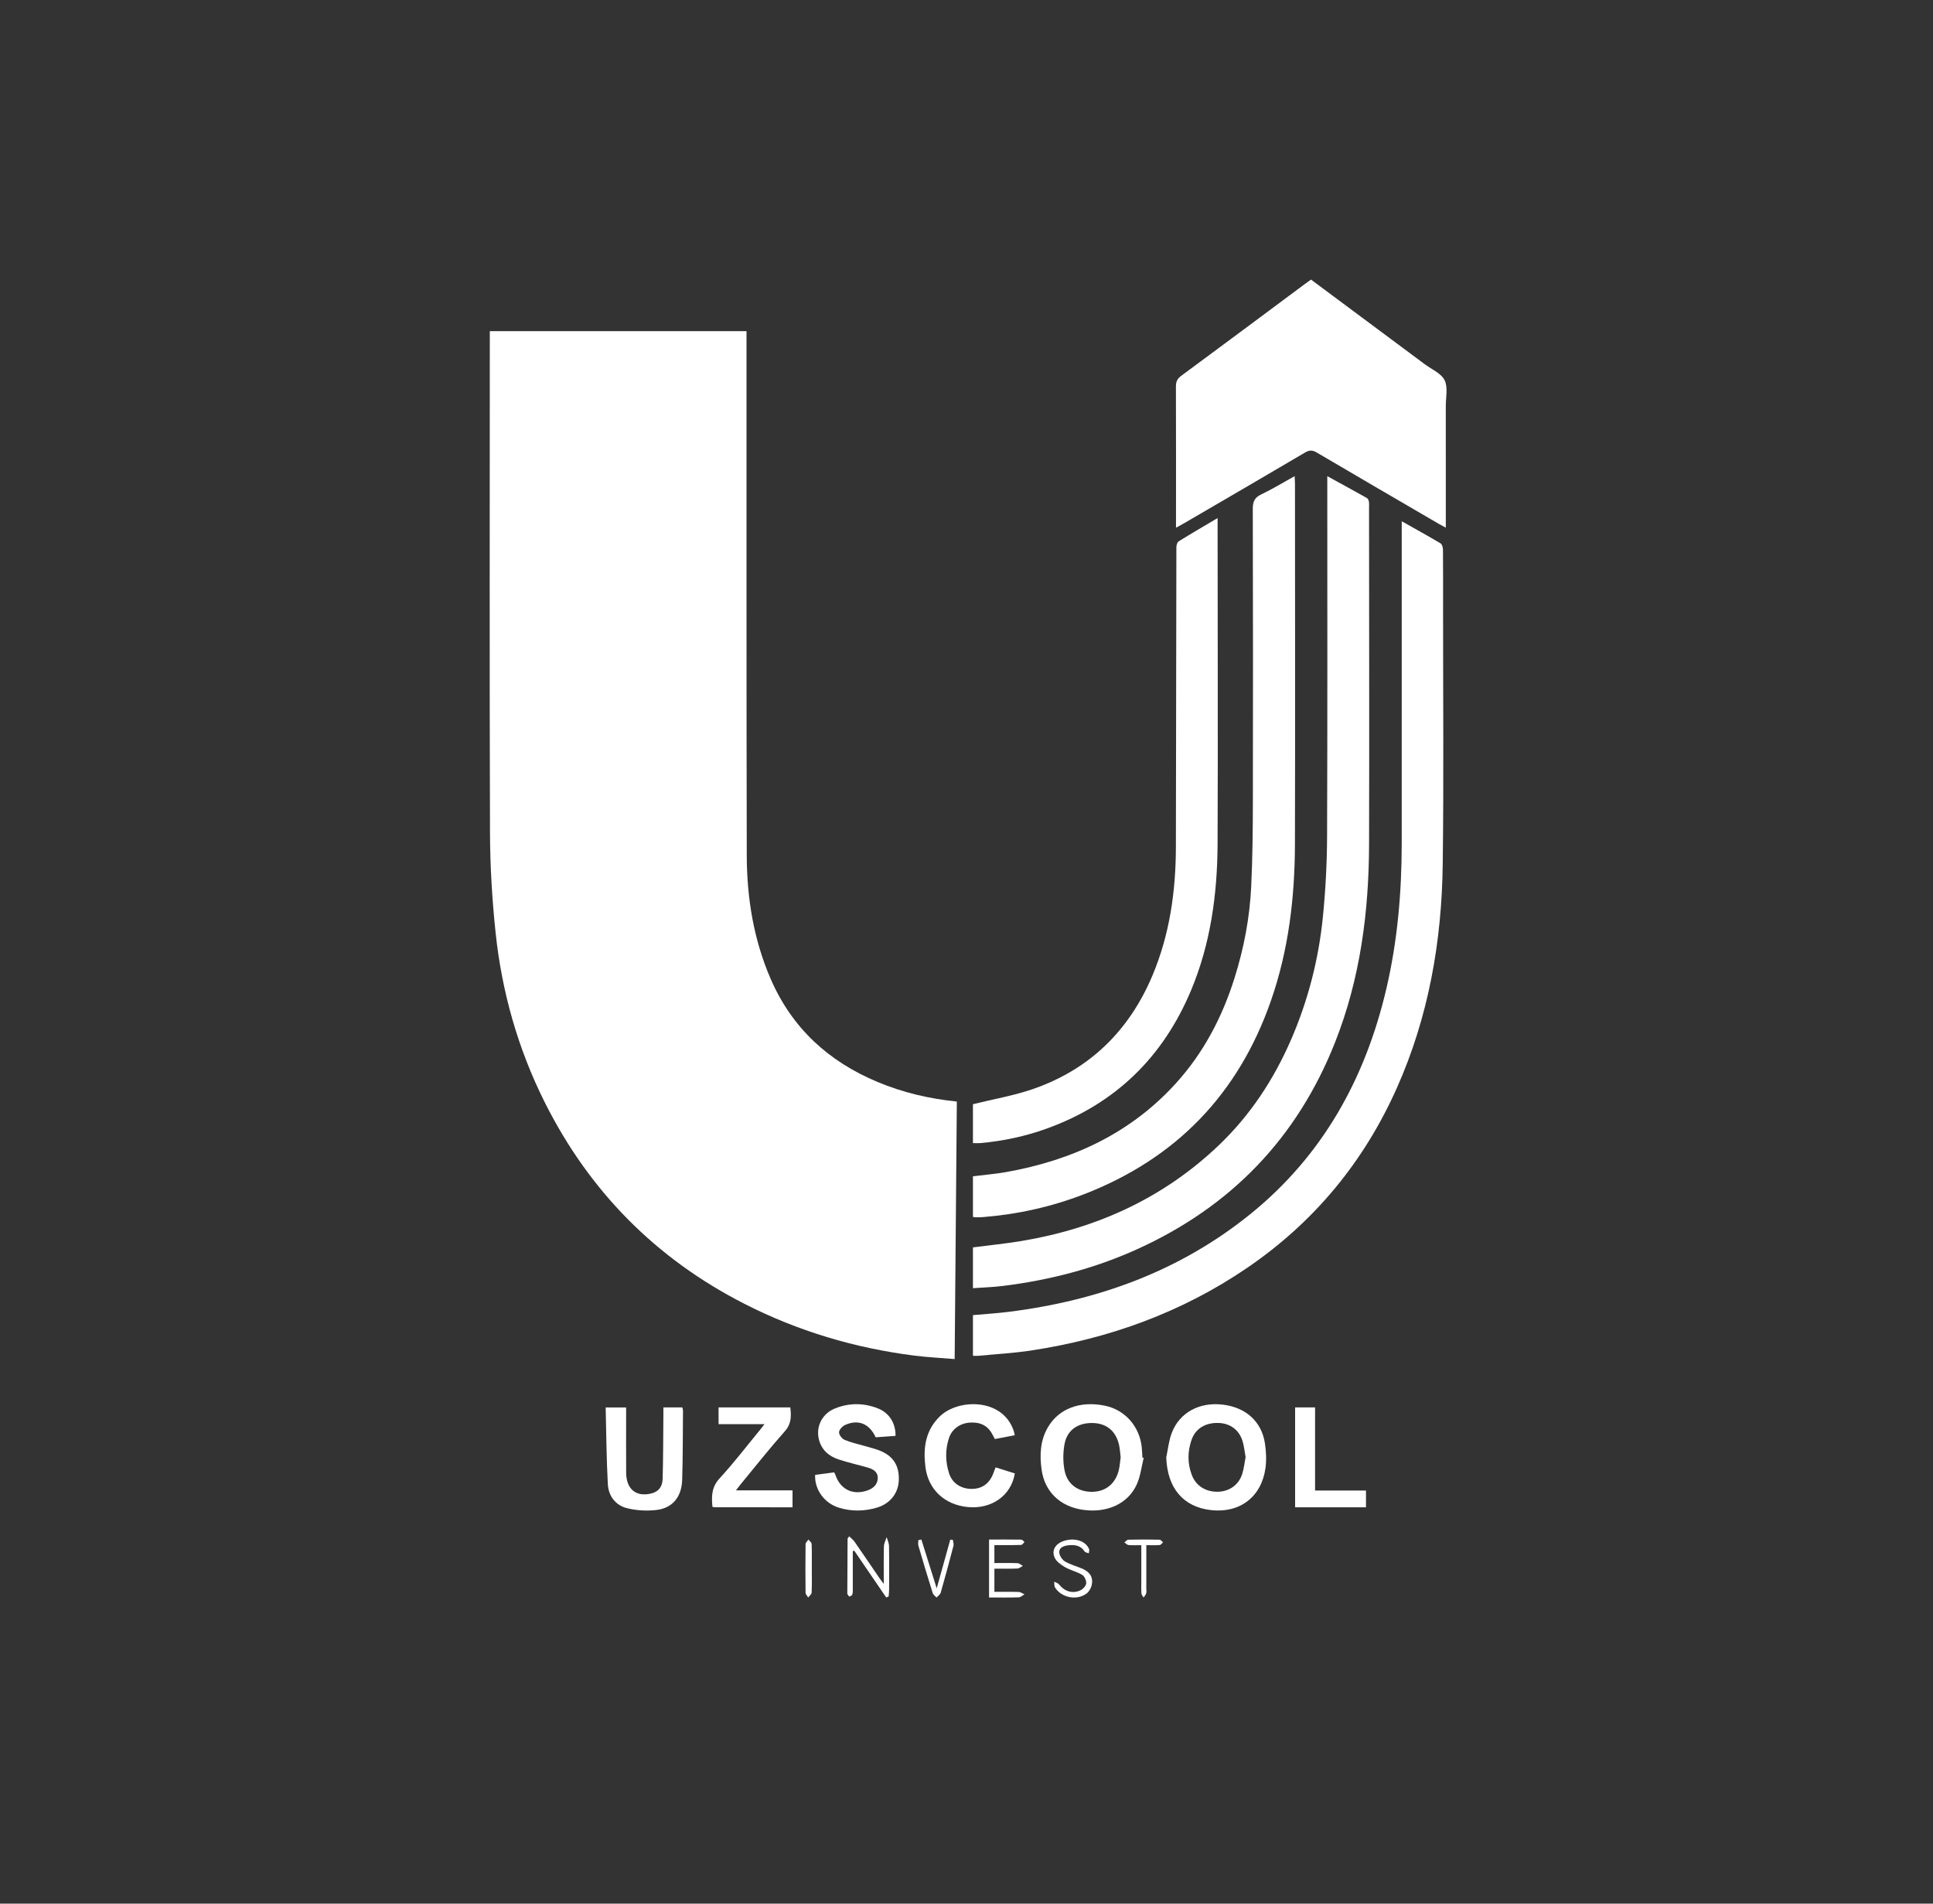 <svg width="130" height="128" viewBox="0 0 130 128" fill="none" xmlns="http://www.w3.org/2000/svg">
<rect x="0" y="0" width="130" height="128" fill="#333333" stroke="none"/>
<path d="M32.941 22.267H50.205C50.205 22.483 50.205 22.679 50.205 22.875C50.208 34.418 50.197 45.96 50.222 57.504C50.228 60.372 50.68 63.173 51.833 65.829C53.272 69.142 55.734 71.382 59.03 72.756C60.722 73.462 62.485 73.878 64.35 74.068C64.302 79.828 64.253 85.564 64.204 91.383C63.27 91.305 62.386 91.263 61.509 91.153C57.492 90.645 53.659 89.505 50.049 87.66C44.103 84.622 39.632 80.099 36.637 74.121C34.836 70.527 33.753 66.705 33.331 62.716C33.096 60.489 32.961 58.24 32.954 56.002C32.917 44.962 32.94 33.923 32.941 22.884C32.941 22.686 32.941 22.489 32.941 22.267Z" fill="white"/>
<path d="M94.272 35.05C95.198 35.572 96.049 36.039 96.882 36.537C96.988 36.599 97.043 36.821 97.044 36.97C97.056 38.319 97.052 39.667 97.051 41.015C97.049 46.711 97.1 52.406 97.028 58.101C96.963 63.304 96.078 68.367 93.942 73.156C91.729 78.12 88.394 82.16 83.901 85.232C79.491 88.246 74.597 90.009 69.341 90.808C68.182 90.983 67.006 91.048 65.837 91.161C65.713 91.173 65.587 91.163 65.433 91.163V88.429C66.25 88.355 67.048 88.307 67.841 88.207C73.834 87.457 79.343 85.47 84.081 81.642C88.956 77.703 91.825 72.52 93.238 66.475C93.989 63.261 94.268 59.997 94.27 56.704C94.274 49.689 94.271 42.673 94.271 35.658C94.271 35.487 94.271 35.316 94.271 35.05H94.272Z" fill="white"/>
<path d="M88.17 18.8C90.741 20.713 93.279 22.599 95.815 24.487C96.28 24.833 96.922 25.099 97.152 25.562C97.389 26.042 97.233 26.718 97.234 27.308C97.237 29.848 97.235 32.388 97.235 34.928C97.235 35.086 97.235 35.244 97.235 35.481C97.053 35.382 96.918 35.313 96.788 35.238C94.042 33.638 91.294 32.041 88.556 30.428C88.265 30.257 88.06 30.256 87.769 30.428C85.069 32.019 82.359 33.594 79.651 35.173C79.492 35.266 79.329 35.351 79.09 35.483V34.952C79.09 31.964 79.095 28.977 79.084 25.989C79.083 25.669 79.174 25.468 79.439 25.271C82.218 23.222 84.986 21.157 87.757 19.096C87.885 19.001 88.015 18.911 88.171 18.8H88.17Z" fill="white"/>
<path d="M89.264 32.017C90.211 32.537 91.076 33.008 91.935 33.492C92.004 33.531 92.05 33.651 92.064 33.739C92.086 33.881 92.072 34.027 92.072 34.17C92.075 41.697 92.095 49.226 92.074 56.753C92.062 61.313 91.484 65.786 89.796 70.064C87.247 76.52 82.781 81.142 76.472 83.998C73.582 85.307 70.546 86.086 67.406 86.471C66.766 86.549 66.12 86.567 65.433 86.617V83.874C66.535 83.731 67.619 83.624 68.692 83.445C73.736 82.605 78.218 80.576 81.948 77.026C84.069 75.009 85.652 72.607 86.82 69.925C87.97 67.28 88.681 64.516 88.968 61.656C89.148 59.856 89.243 58.04 89.25 56.231C89.28 48.373 89.264 40.514 89.264 32.656C89.264 32.475 89.264 32.294 89.264 32.017Z" fill="white"/>
<path d="M87.067 32.017C87.077 32.242 87.091 32.395 87.091 32.546C87.094 40.628 87.111 48.708 87.088 56.789C87.077 60.351 86.664 63.862 85.486 67.255C83.3 73.552 79.102 77.907 72.879 80.309C70.699 81.149 68.437 81.651 66.106 81.837C65.949 81.85 65.789 81.849 65.63 81.85C65.575 81.85 65.52 81.836 65.433 81.824V79.092C66.18 78.999 66.926 78.941 67.66 78.811C72.101 78.019 76.023 76.22 79.097 72.826C80.947 70.783 82.196 68.394 83.021 65.777C83.653 63.775 84.046 61.721 84.146 59.627C84.238 57.698 84.257 55.764 84.26 53.831C84.273 47.294 84.27 40.758 84.254 34.22C84.253 33.746 84.362 33.463 84.814 33.248C85.563 32.89 86.275 32.455 87.065 32.017L87.067 32.017Z" fill="white"/>
<path d="M81.887 34.833C81.887 35.104 81.887 35.261 81.887 35.418C81.889 42.521 81.916 49.623 81.886 56.725C81.871 60.114 81.422 63.44 80.099 66.597C78.204 71.113 74.989 74.222 70.406 75.882C68.96 76.406 67.472 76.721 65.945 76.86C65.791 76.874 65.633 76.862 65.433 76.862V74.247C66.82 73.901 68.206 73.669 69.515 73.211C73.297 71.888 75.944 69.3 77.507 65.589C78.669 62.828 79.076 59.921 79.082 56.944C79.096 50.231 79.099 43.518 79.115 36.806C79.115 36.669 79.168 36.464 79.265 36.403C80.1 35.884 80.95 35.391 81.888 34.834L81.887 34.833Z" fill="white"/>
<path d="M76.917 98.027C76.77 98.616 76.703 99.24 76.461 99.789C75.877 101.115 74.435 101.761 72.802 101.515C71.281 101.287 70.255 100.292 70.051 98.82C69.913 97.833 69.955 96.862 70.474 95.97C71.207 94.71 72.649 94.172 74.32 94.521C75.656 94.801 76.635 95.903 76.785 97.302C76.81 97.535 76.815 97.769 76.829 98.002C76.859 98.01 76.887 98.018 76.917 98.027ZM75.368 97.988C75.334 97.714 75.321 97.419 75.255 97.137C75.037 96.199 74.396 95.69 73.455 95.682C72.478 95.673 71.765 96.161 71.592 97.103C71.487 97.678 71.484 98.303 71.596 98.876C71.779 99.813 72.519 100.322 73.46 100.309C74.368 100.296 75.031 99.755 75.248 98.829C75.31 98.56 75.327 98.281 75.368 97.987L75.368 97.988Z" fill="white"/>
<path d="M78.433 97.995C78.553 97.443 78.606 96.865 78.806 96.344C79.332 94.973 80.665 94.262 82.226 94.445C83.784 94.628 84.853 95.585 85.072 97.061C85.152 97.603 85.181 98.175 85.107 98.715C84.837 100.655 83.375 101.758 81.444 101.539C79.567 101.327 78.505 100.051 78.434 97.995H78.433ZM83.77 97.967C83.702 97.594 83.668 97.242 83.568 96.909C83.342 96.149 82.736 95.704 81.953 95.679C81.07 95.651 80.402 96.049 80.134 96.818C79.863 97.6 79.856 98.399 80.153 99.179C80.432 99.91 81.092 100.32 81.9 100.304C82.675 100.289 83.305 99.852 83.544 99.104C83.662 98.733 83.7 98.336 83.771 97.966L83.77 97.967Z" fill="white"/>
<path d="M54.819 99.171C55.233 99.116 55.655 99.06 56.103 99.001C56.137 99.073 56.171 99.134 56.194 99.198C56.53 100.169 57.397 100.571 58.381 100.2C58.752 100.06 59.021 99.804 59.033 99.395C59.045 98.972 58.729 98.786 58.368 98.682C57.715 98.494 57.049 98.344 56.404 98.134C55.718 97.909 55.223 97.459 55.063 96.739C54.872 95.883 55.315 95.043 56.15 94.706C57.109 94.318 58.091 94.323 59.051 94.704C59.806 95.003 60.242 95.704 60.227 96.547C60.002 96.563 59.771 96.58 59.54 96.597C59.321 96.612 59.101 96.628 58.894 96.643C58.464 95.723 57.727 95.419 56.838 95.812C56.654 95.894 56.437 96.129 56.428 96.302C56.42 96.472 56.622 96.738 56.798 96.813C57.228 96.996 57.696 97.094 58.15 97.227C58.476 97.323 58.809 97.399 59.125 97.521C60.06 97.88 60.482 98.532 60.448 99.524C60.419 100.389 59.876 101.097 58.996 101.365C58.141 101.625 57.272 101.639 56.414 101.375C55.437 101.072 54.776 100.159 54.819 99.171V99.171Z" fill="white"/>
<path d="M44.614 94.633H45.888C45.905 94.708 45.933 94.776 45.933 94.844C45.919 96.398 45.927 97.953 45.878 99.506C45.841 100.674 45.209 101.42 44.113 101.535C43.475 101.601 42.799 101.566 42.175 101.412C41.427 101.228 40.924 100.621 40.879 99.795C40.785 98.089 40.777 96.377 40.733 94.638H42.109C42.109 94.798 42.109 94.953 42.109 95.106C42.109 96.415 42.102 97.722 42.111 99.031C42.12 100.132 42.781 100.67 43.794 100.422C44.263 100.308 44.548 100.003 44.564 99.436C44.605 98.027 44.601 96.618 44.614 95.21C44.616 95.025 44.614 94.841 44.614 94.634V94.633Z" fill="white"/>
<path d="M53.3 101.35C51.55 101.35 49.84 101.35 48.13 101.349C48.063 101.349 47.996 101.335 47.916 101.325C47.842 100.61 47.853 99.99 48.398 99.4C49.346 98.373 50.197 97.257 51.088 96.176C51.184 96.06 51.275 95.938 51.415 95.76H48.326V94.633H53.151C53.218 95.22 53.232 95.732 52.783 96.237C51.749 97.398 50.787 98.622 49.796 99.821C49.709 99.927 49.628 100.038 49.496 100.21H53.3V101.349V101.35Z" fill="white"/>
<path d="M68.246 96.505C67.792 96.592 67.362 96.674 66.908 96.76C66.863 96.675 66.821 96.601 66.785 96.527C66.467 95.888 65.999 95.621 65.257 95.653C64.592 95.683 64.026 96.073 63.822 96.692C63.563 97.48 63.575 98.281 63.828 99.066C64.036 99.716 64.6 100.094 65.297 100.112C65.991 100.129 66.497 99.799 66.771 99.15C66.831 99.006 66.883 98.858 66.957 98.665C67.402 98.806 67.83 98.941 68.25 99.073C68.006 100.568 66.676 101.495 65.067 101.331C63.518 101.174 62.428 100.152 62.238 98.644C62.079 97.374 62.223 96.178 63.227 95.217C64.431 94.062 67.4 93.973 68.169 96.188C68.201 96.279 68.216 96.375 68.247 96.506L68.246 96.505Z" fill="white"/>
<path d="M87.1 94.633H88.442V100.223H91.867V101.35H87.1V94.633Z" fill="white"/>
<path d="M57.353 104.303C57.353 105.153 57.354 106.003 57.353 106.852C57.353 106.972 57.359 107.101 57.321 107.21C57.299 107.275 57.201 107.334 57.127 107.35C57.095 107.357 57.035 107.253 56.995 107.195C56.98 107.173 56.984 107.135 56.984 107.105C56.989 105.891 56.995 104.677 57.003 103.463C57.003 103.438 57.034 103.413 57.111 103.3C57.243 103.432 57.385 103.539 57.481 103.678C58.023 104.459 58.555 105.247 59.092 106.032C59.173 106.151 59.263 106.265 59.437 106.501C59.437 105.567 59.424 104.771 59.446 103.976C59.451 103.767 59.566 103.562 59.631 103.356C59.686 103.555 59.786 103.752 59.789 103.952C59.807 104.923 59.798 105.896 59.796 106.867C59.796 107.026 59.775 107.184 59.764 107.343C59.711 107.367 59.657 107.392 59.603 107.417C58.885 106.366 58.167 105.315 57.449 104.264C57.417 104.277 57.386 104.291 57.353 104.303Z" fill="white"/>
<path d="M66.517 107.413V103.517C67.252 103.517 67.969 103.513 68.686 103.524C68.758 103.525 68.828 103.628 68.899 103.684C68.826 103.753 68.754 103.876 68.678 103.879C68.239 103.899 67.799 103.89 67.36 103.891C67.207 103.891 67.055 103.891 66.876 103.891V105.098C67.414 105.098 67.922 105.086 68.429 105.107C68.551 105.112 68.669 105.225 68.789 105.289C68.668 105.352 68.549 105.463 68.426 105.467C67.92 105.487 67.412 105.476 66.876 105.476V107.035C67.442 107.035 67.978 107.025 68.513 107.043C68.643 107.048 68.771 107.147 68.9 107.204C68.77 107.273 68.642 107.4 68.511 107.404C67.861 107.425 67.209 107.414 66.517 107.414L66.517 107.413Z" fill="white"/>
<path d="M72.189 103.518C72.577 103.546 73.006 103.672 73.236 104.134C73.277 104.215 73.233 104.337 73.229 104.441C73.132 104.404 72.993 104.394 72.948 104.324C72.672 103.9 72.262 103.856 71.82 103.909C71.526 103.944 71.216 104.065 71.238 104.389C71.253 104.603 71.436 104.88 71.625 104.992C71.987 105.207 72.411 105.313 72.801 105.482C73.316 105.705 73.54 106.087 73.417 106.599C73.371 106.795 73.243 107.014 73.085 107.138C72.439 107.642 71.376 107.435 70.952 106.737C70.891 106.635 70.915 106.481 70.899 106.352C71.007 106.41 71.149 106.444 71.219 106.532C71.594 107.005 72.127 107.182 72.666 106.929C72.837 106.848 73.036 106.633 73.05 106.465C73.065 106.277 72.938 105.988 72.781 105.893C72.422 105.675 71.985 105.585 71.621 105.372C71.346 105.212 71.033 104.986 70.918 104.714C70.644 104.068 71.227 103.51 72.189 103.517V103.518Z" fill="white"/>
<path d="M61.966 103.517C62.297 104.571 62.628 105.626 62.996 106.8C63.322 105.631 63.616 104.577 63.909 103.524C63.967 103.53 64.025 103.535 64.083 103.541C64.099 103.673 64.155 103.817 64.124 103.936C63.849 104.993 63.564 106.048 63.264 107.097C63.228 107.222 63.08 107.311 62.984 107.417C62.896 107.317 62.764 107.233 62.727 107.116C62.396 106.061 62.078 105.001 61.767 103.941C61.733 103.824 61.761 103.686 61.761 103.559C61.83 103.545 61.898 103.531 61.966 103.517Z" fill="white"/>
<path d="M77.093 103.895C77.093 104.9 77.093 105.841 77.093 106.782C77.093 106.9 77.116 107.025 77.085 107.133C77.055 107.238 76.97 107.323 76.909 107.417C76.859 107.325 76.77 107.238 76.765 107.144C76.746 106.836 76.756 106.525 76.756 106.216C76.756 105.466 76.756 104.715 76.756 103.897C76.452 103.897 76.174 103.913 75.897 103.888C75.8 103.879 75.71 103.774 75.617 103.713C75.705 103.648 75.793 103.53 75.882 103.528C76.584 103.512 77.286 103.513 77.988 103.528C78.065 103.529 78.14 103.642 78.217 103.704C78.143 103.768 78.072 103.881 77.995 103.887C77.714 103.909 77.431 103.896 77.091 103.896L77.093 103.895Z" fill="white"/>
<path d="M54.596 105.453C54.596 105.999 54.609 106.546 54.585 107.09C54.58 107.201 54.434 107.308 54.353 107.417C54.292 107.309 54.178 107.202 54.176 107.095C54.163 106.003 54.163 104.912 54.177 103.82C54.178 103.719 54.305 103.618 54.373 103.517C54.447 103.616 54.581 103.714 54.585 103.816C54.606 104.361 54.595 104.907 54.596 105.452V105.453Z" fill="white"/>
</svg>

